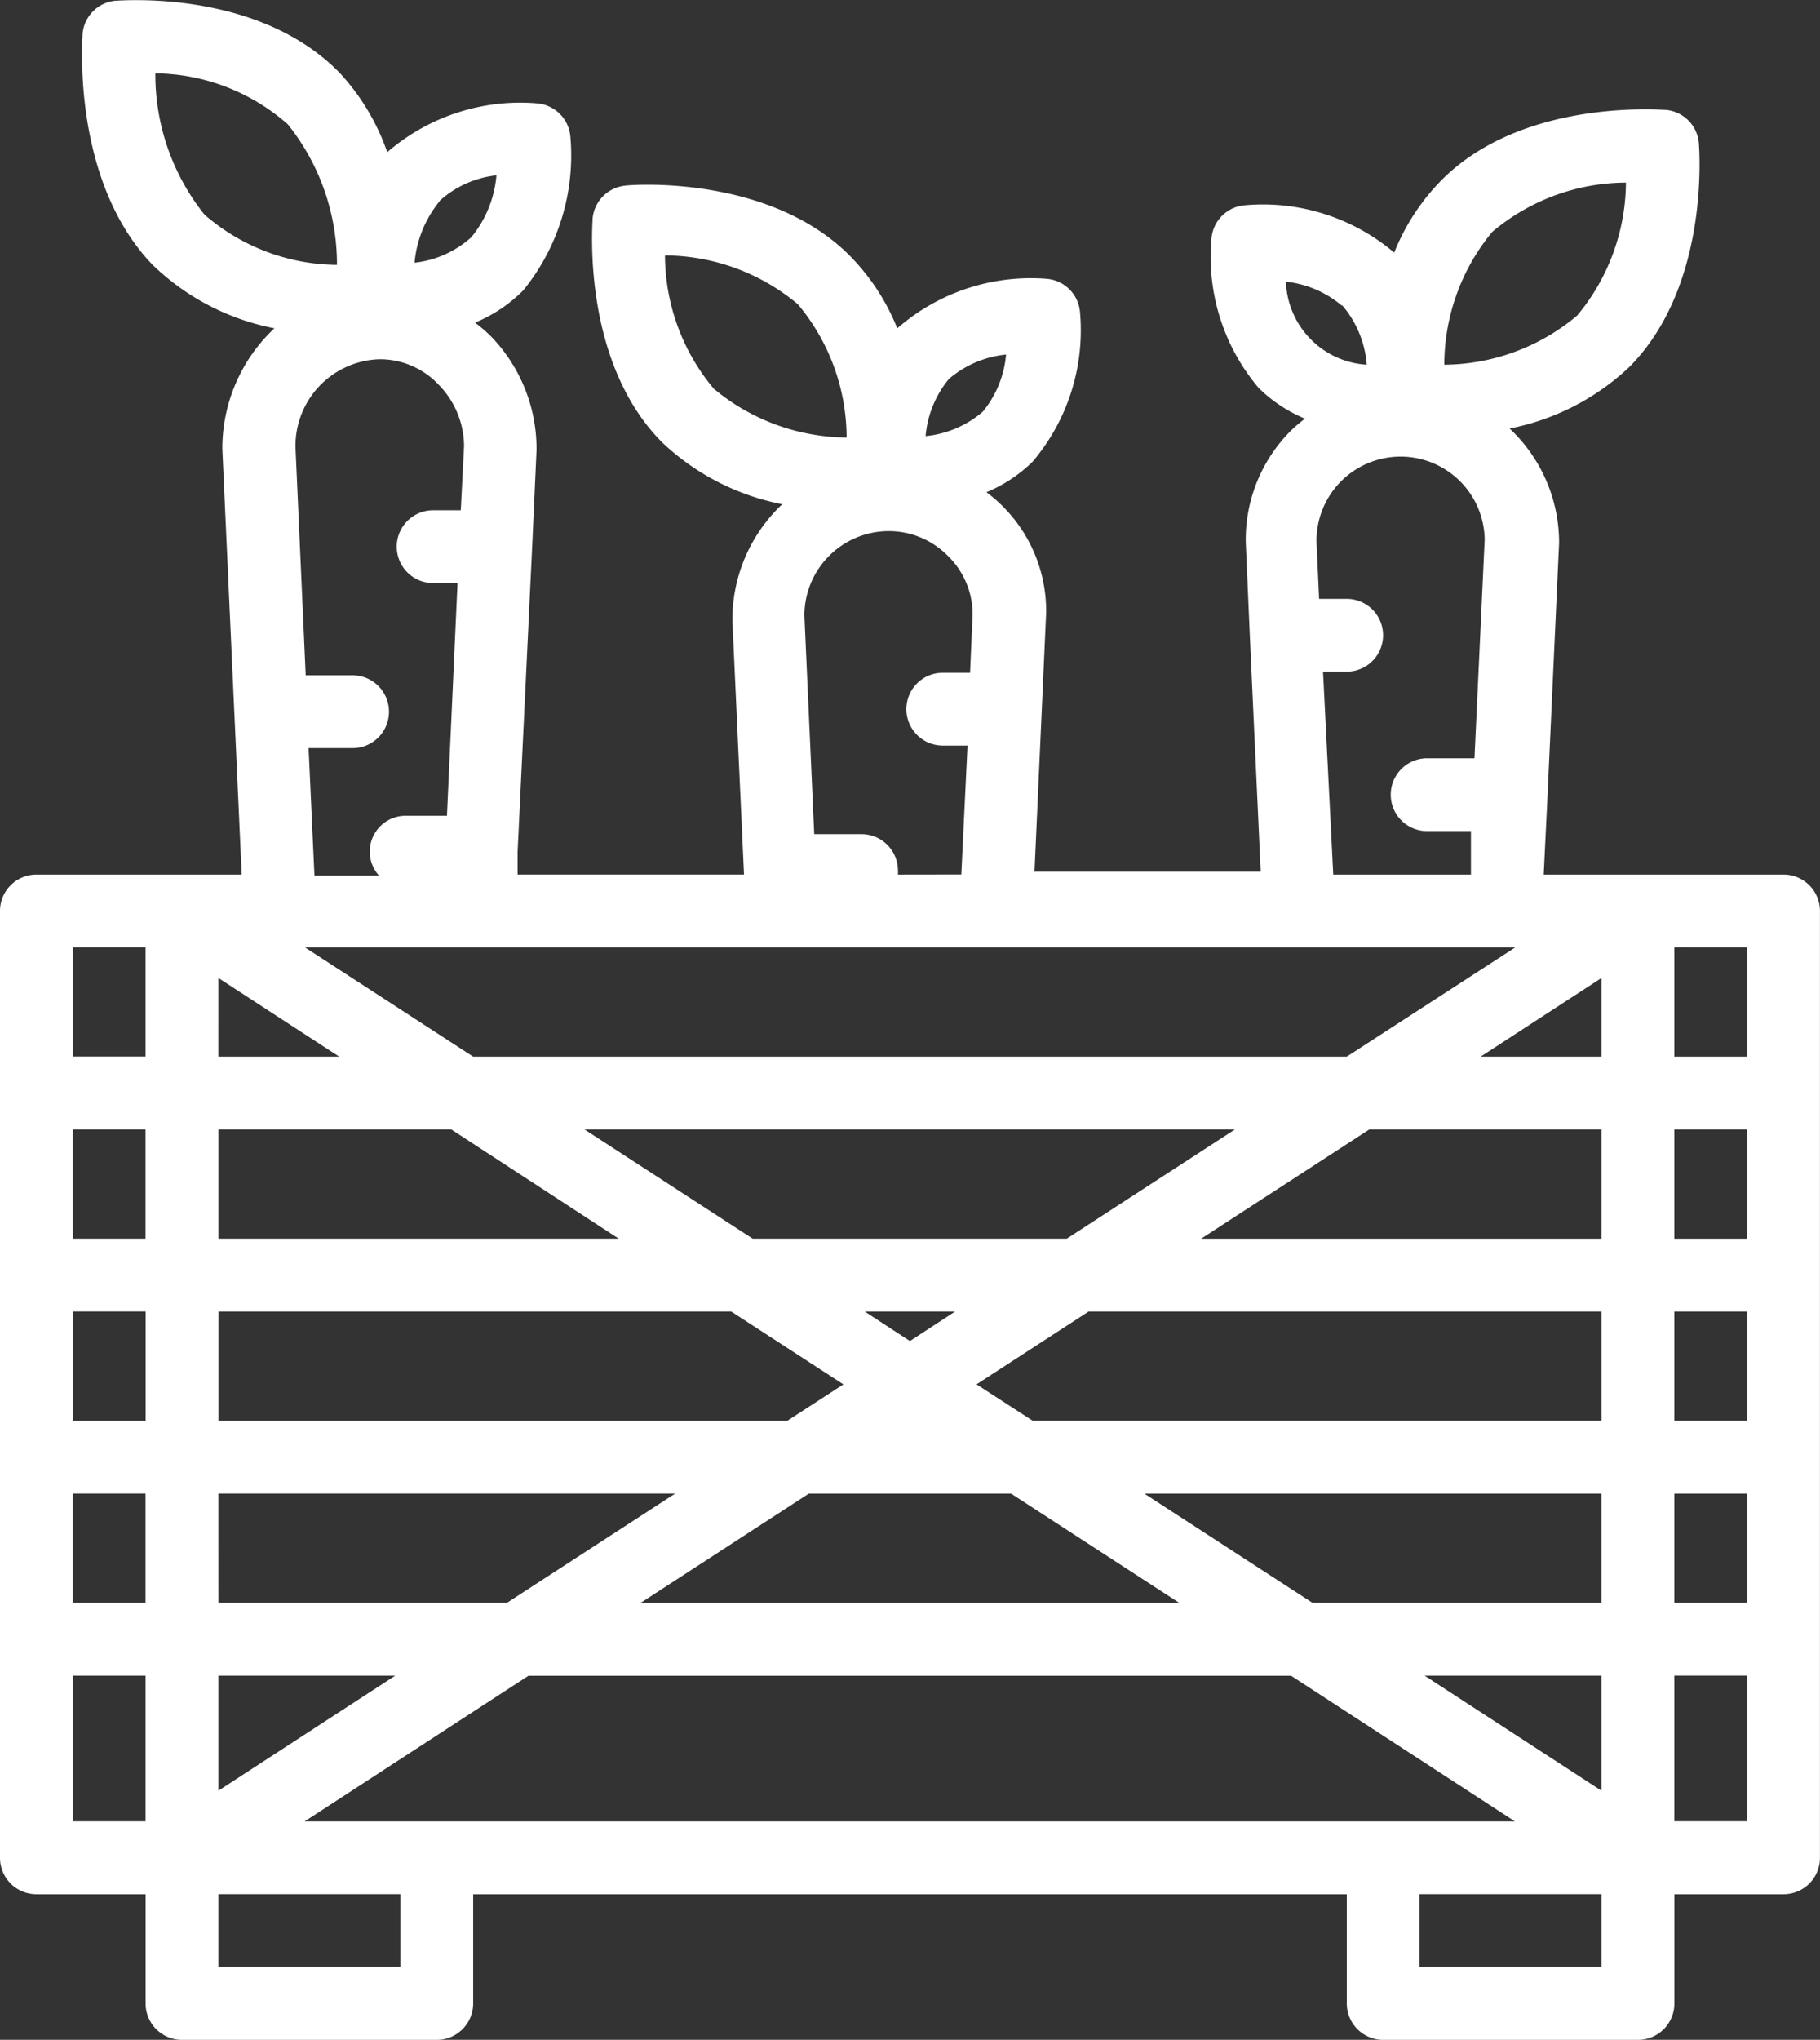 <svg xmlns="http://www.w3.org/2000/svg" width="97.808" height="109.574" viewBox="0 0 97.808 109.574">
  <rect x="0" y="0" width="97.808" height="109.574" fill="#333333" stroke="none"/>
  <g id="noun-agriculture-3173736" transform="translate(-131.251 -43.619)">
    <path id="Path_121" data-name="Path 121" d="M227.1,90.6H214.211l.2-4.127.626-13.693a8.41,8.41,0,0,0-2.66-6.143,12.992,12.992,0,0,0,6.416-3.286c4.362-4.362,3.775-11.737,3.756-12.03a1.956,1.956,0,0,0-1.781-1.8c-.313,0-7.668-.606-12.03,3.756a11.748,11.748,0,0,0-2.562,3.912,10.912,10.912,0,0,0-8.039-2.543,1.956,1.956,0,0,0-1.781,1.78,10.9,10.9,0,0,0,2.543,8.04,7.829,7.829,0,0,0,2.484,1.643,7.665,7.665,0,0,0-.7.587,8.273,8.273,0,0,0-2.484,6.064l.215,4.93.587,12.754H186.845l.626-13.889a7.951,7.951,0,0,0-3.208-6.495,7.814,7.814,0,0,0,2.484-1.644,10.915,10.915,0,0,0,2.543-8.039,1.956,1.956,0,0,0-1.781-1.78,10.915,10.915,0,0,0-8.039,2.66,11.748,11.748,0,0,0-2.562-3.912c-4.362-4.362-11.737-3.8-12.03-3.756a1.957,1.957,0,0,0-1.781,1.781c0,.313-.606,7.668,3.756,12.03a12.984,12.984,0,0,0,6.436,3.305,8.527,8.527,0,0,0-2.68,6.22l.626,13.674H159.068V89.364l.782-16.373.235-5.2a8.686,8.686,0,0,0-2.445-6.1,8.394,8.394,0,0,0-.861-.743,7.827,7.827,0,0,0,2.6-1.741,11.482,11.482,0,0,0,2.524-8.255,1.956,1.956,0,0,0-1.781-1.78,10.933,10.933,0,0,0-8.059,2.621,12.151,12.151,0,0,0-2.524-4.225c-4.382-4.539-11.737-3.912-12.07-3.912a1.956,1.956,0,0,0-1.78,1.78c0,.313-.606,7.825,3.736,12.382h0A12.936,12.936,0,0,0,146,61.254a8.843,8.843,0,0,0-2.8,6.475L144.24,90.6H133.207a1.956,1.956,0,0,0-1.956,1.956v50.86a1.956,1.956,0,0,0,1.956,1.956h5.868v5.868a1.956,1.956,0,0,0,1.956,1.956h13.693a1.956,1.956,0,0,0,1.956-1.956v-5.868h46.948v5.868a1.956,1.956,0,0,0,1.956,1.956h13.693a1.956,1.956,0,0,0,1.956-1.956v-5.868H227.1a1.956,1.956,0,0,0,1.956-1.956V92.553A1.956,1.956,0,0,0,227.1,90.6Zm-72.378,50.86h-7.1l12.03-7.825h40.981l12.03,7.825Zm57.96-46.948-9.057,5.868H156.68l-9.038-5.868Zm-27.093,29.342,9.038,5.868H165.678l9.038-5.868Zm-42.6-9.781H170.55l6.025,3.912-3.013,1.956H142.988Zm-3.912,5.868h-3.912V114.07h3.912Zm43.5-5.868-2.426,1.584-2.426-1.584ZM171.7,110.158l-9.038-5.868h34.956l-9.038,5.868Zm12.03,7.825,6.025-3.912h27.563v5.868H186.748Zm37.5-3.912h3.912v5.868h-3.912Zm0-3.912v-5.868h3.912v5.868Zm-3.912,0H195.8l9.038-5.868h12.48Zm-6.495-9.781,6.495-4.225v4.225Zm-61.345,0h-6.495V96.152Zm6.025,3.912,9,5.868H142.986v-5.868Zm-16.432,5.868h-3.912v-5.868h3.912Zm-3.912,13.693h3.912v5.868h-3.912Zm7.825,0h24.549l-9.038,5.868H142.985Zm9.506,9.781-9.506,6.181v-6.181Zm55.32,0h9.507v6.181Zm-6.025-3.912-9.038-5.868h24.569v5.868Zm19.445-5.868h3.912v5.868h-3.912Zm3.912-29.342v5.868h-3.912V94.509ZM211.451,56.07a11.208,11.208,0,0,1,7.179-2.641,11.269,11.269,0,0,1-2.622,7.14,11.205,11.205,0,0,1-7.14,2.641,11.211,11.211,0,0,1,2.582-7.14Zm-8.1,3.912a5.556,5.556,0,0,1,1.35,3.228,4.626,4.626,0,0,1-4.343-4.46,5.569,5.569,0,0,1,3.032,1.311Zm-1,19.718h1.271a1.956,1.956,0,1,0,0-3.912H202.14L202,72.716a4.519,4.519,0,0,1,9.038-.1l-.548,11.737h-2.544a1.956,1.956,0,0,0,0,3.912H210.3V90.6H202.9ZM179.507,90.6a1.764,1.764,0,0,0,0-.215,1.956,1.956,0,0,0-1.956-1.956h-2.543l-.528-11.737A4.538,4.538,0,0,1,179,72.149a4.46,4.46,0,0,1,3.209,1.349,4.385,4.385,0,0,1,1.311,3.091l-.137,3.169h-1.467a1.956,1.956,0,1,0,0,3.912h1.33l-.333,6.925Zm2.739-26.624a5.555,5.555,0,0,1,3.071-1.311,5.575,5.575,0,0,1-1.252,3.071,5.55,5.55,0,0,1-3.071,1.31,5.557,5.557,0,0,1,1.252-3.07ZM166.988,57.34a11.208,11.208,0,0,1,7.14,2.622,11.2,11.2,0,0,1,2.621,7.159,11.271,11.271,0,0,1-7.14-2.622A11.212,11.212,0,0,1,166.988,57.34Zm-12.109-2.934a5.439,5.439,0,0,1,3.052-1.369,6.045,6.045,0,0,1-1.35,3.325,5.44,5.44,0,0,1-3.051,1.369,6.067,6.067,0,0,1,1.349-3.306ZM139.6,47.559a10.937,10.937,0,0,1,7.12,2.739,12.045,12.045,0,0,1,2.641,7.55,10.992,10.992,0,0,1-7.12-2.7A12.047,12.047,0,0,1,139.6,47.559Zm8.235,36.248H150.2a1.956,1.956,0,1,0,0-3.912H147.68l-.548-12.226a4.656,4.656,0,0,1,4.518-4.753A4.342,4.342,0,0,1,154.84,64.3a4.752,4.752,0,0,1,1.35,3.287l-.176,3.442h-1.486a1.956,1.956,0,1,0,0,3.912h1.311l-.568,12.5h-2.191a1.925,1.925,0,0,0-1.467,3.208H148.15Zm-8.763,10.7v5.868h-3.912V94.508Zm-3.912,39.123h3.912v7.825h-3.912Zm17.605,15.649h-9.781v-3.912h9.781Zm64.553,0h-9.781v-3.912h9.781Zm3.912-7.825v-7.825h3.912v7.825Z" fill="#fff"/>
  </g>
</svg>
